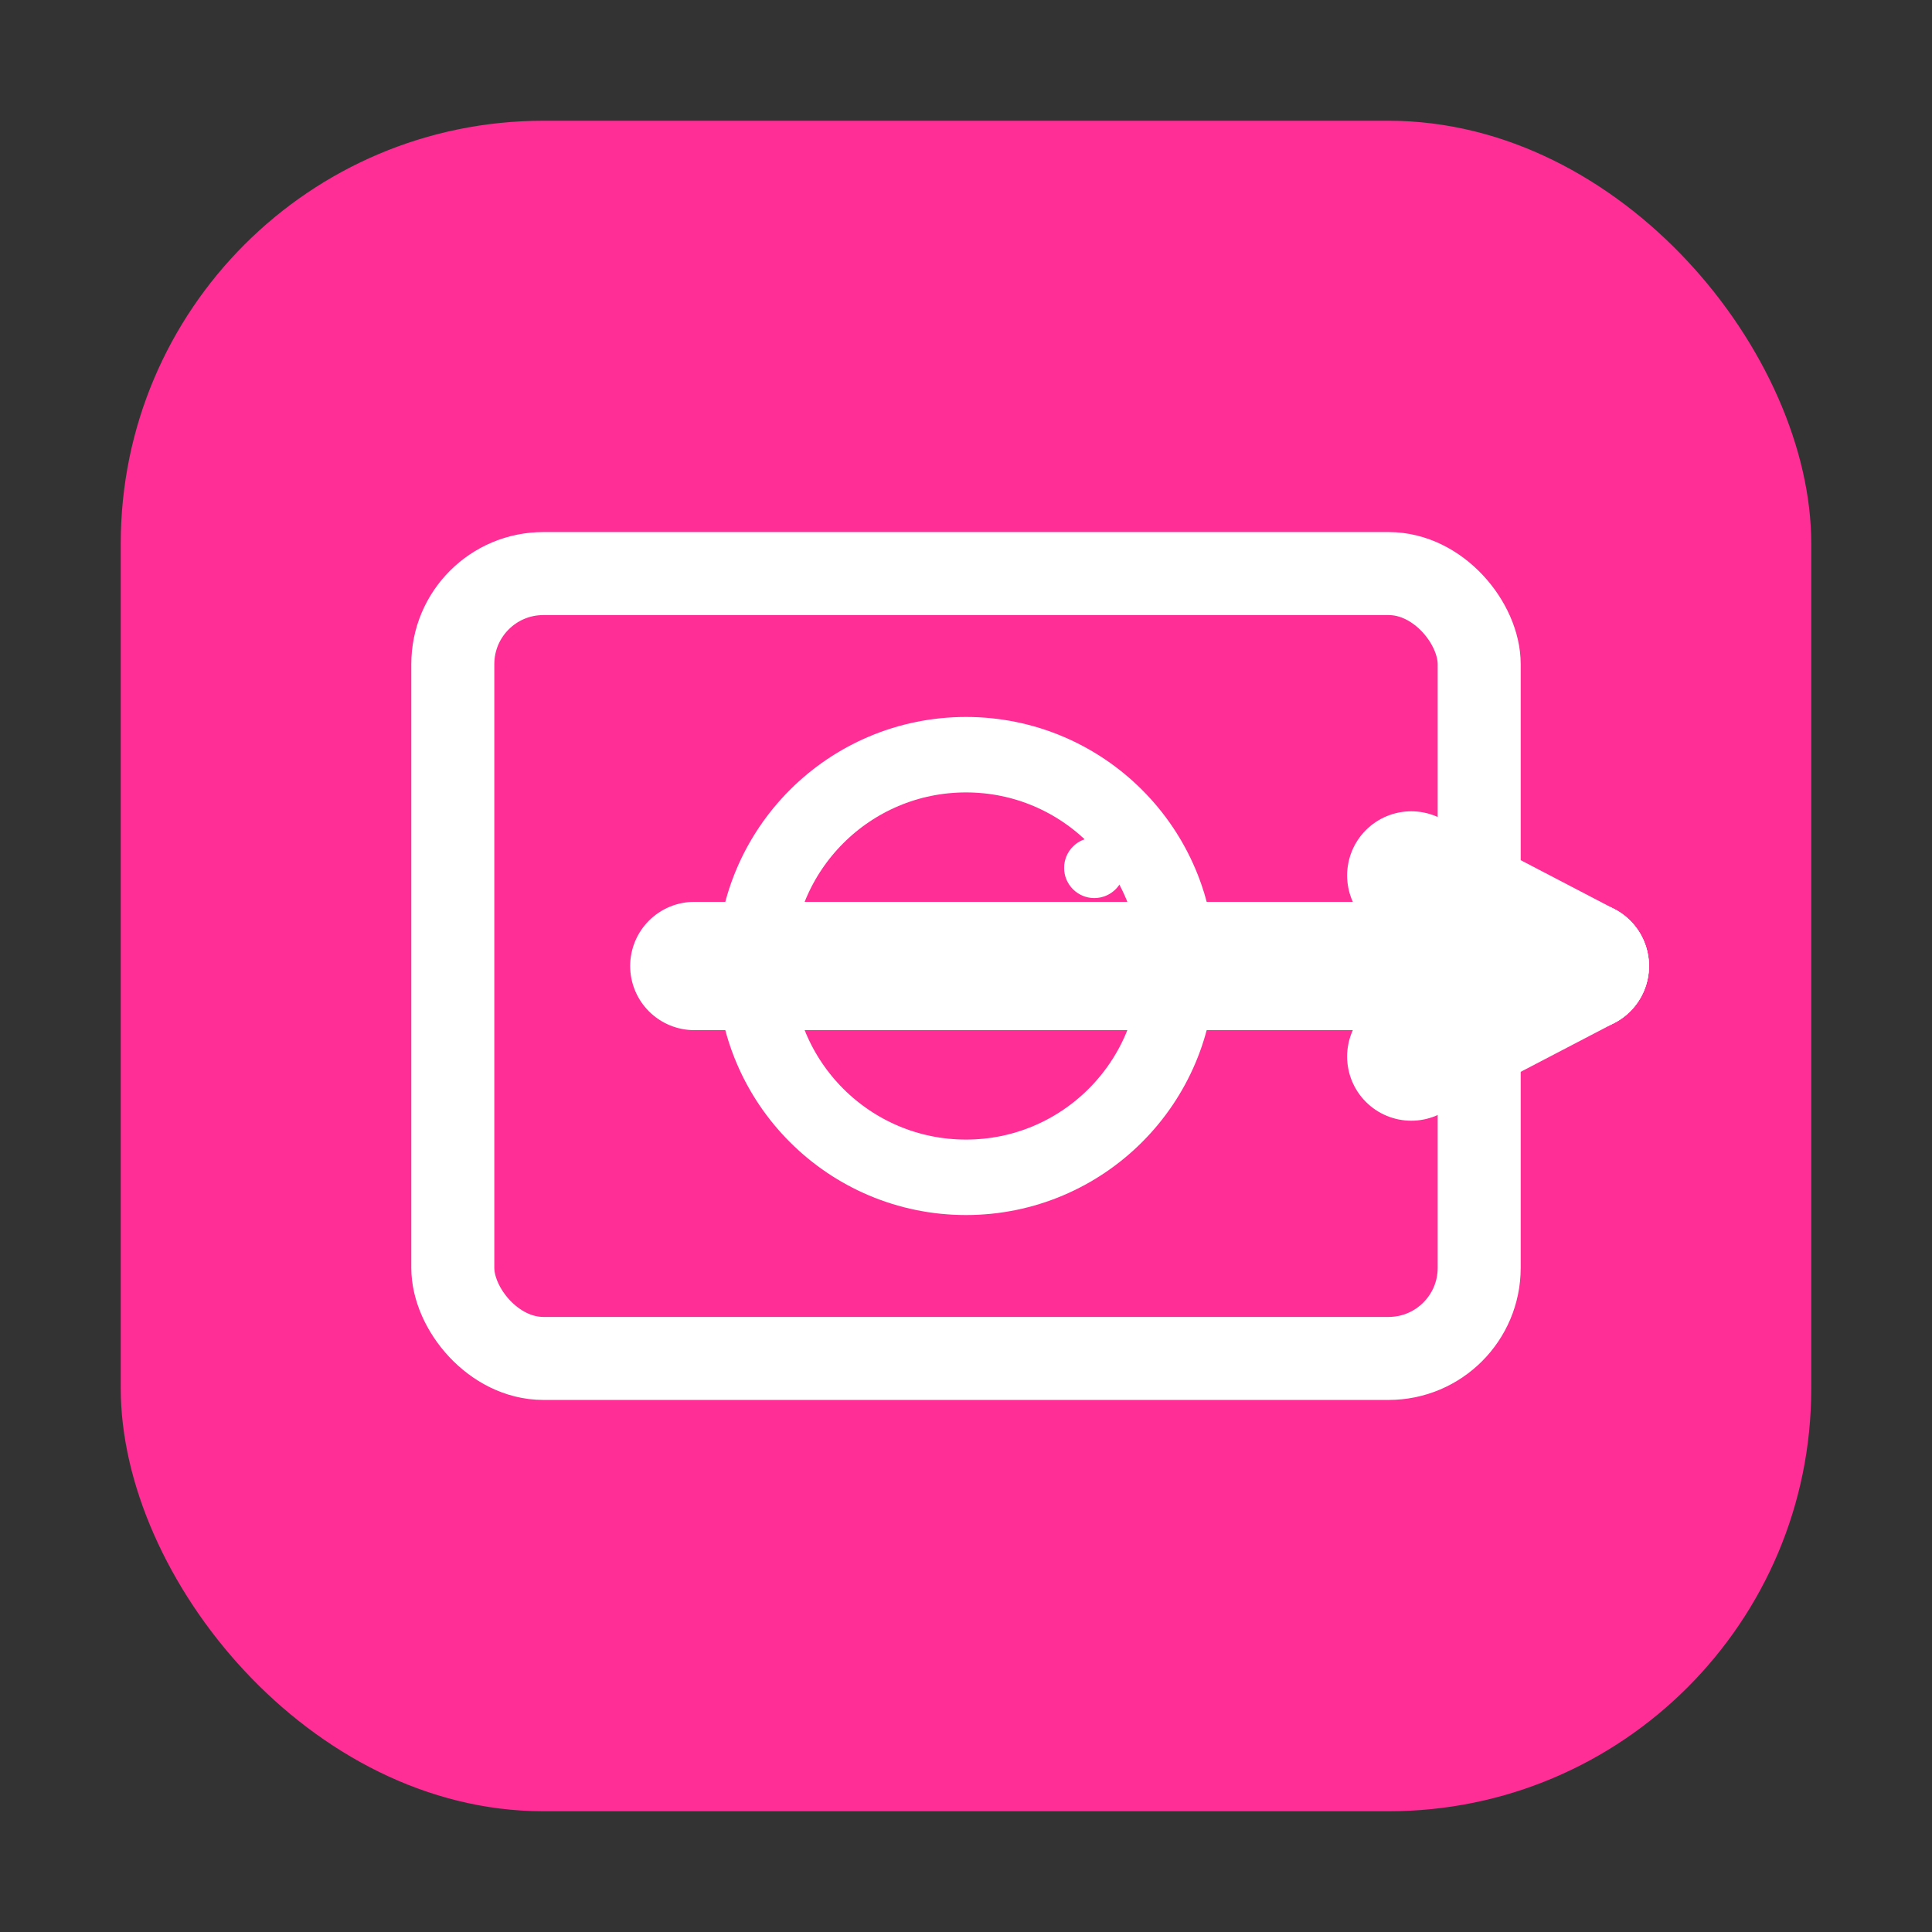 <?xml version="1.0" encoding="UTF-8"?>
<svg width="512" height="512" viewBox="0 0 512 512" xmlns="http://www.w3.org/2000/svg">
  <rect x="0" y="0" width="512" height="512" fill="#333333" stroke="none"/>
  <!-- Base: vivid pink rounded square -->
  <rect x="32" y="32" width="448" height="448" rx="112" fill="#ff2d96"/>

  <!-- Minimal selection box (white outline) -->
  <rect x="120" y="152" width="272" height="208" rx="24" fill="none" stroke="#ffffff" stroke-width="22"/>

  <!-- Camera lens (white outline, centered) -->
  <circle cx="256" cy="256" r="56" fill="none" stroke="#ffffff" stroke-width="20"/>
  <!-- Simple highlight dot to suggest lens reflection -->
  <circle cx="290" cy="230" r="8" fill="#ffffff"/>

  <!-- Right-pointing arrow crossing the box and protruding outside -->
  <g stroke="#ffffff" stroke-width="34" stroke-linecap="round" stroke-linejoin="round" fill="none">
    <!-- shaft -->
    <path d="M 184 256 L 420 256"/>
    <!-- arrow head -->
    <path d="M 420 256 L 374 232"/>
    <path d="M 420 256 L 374 280"/>
  </g>
</svg>


